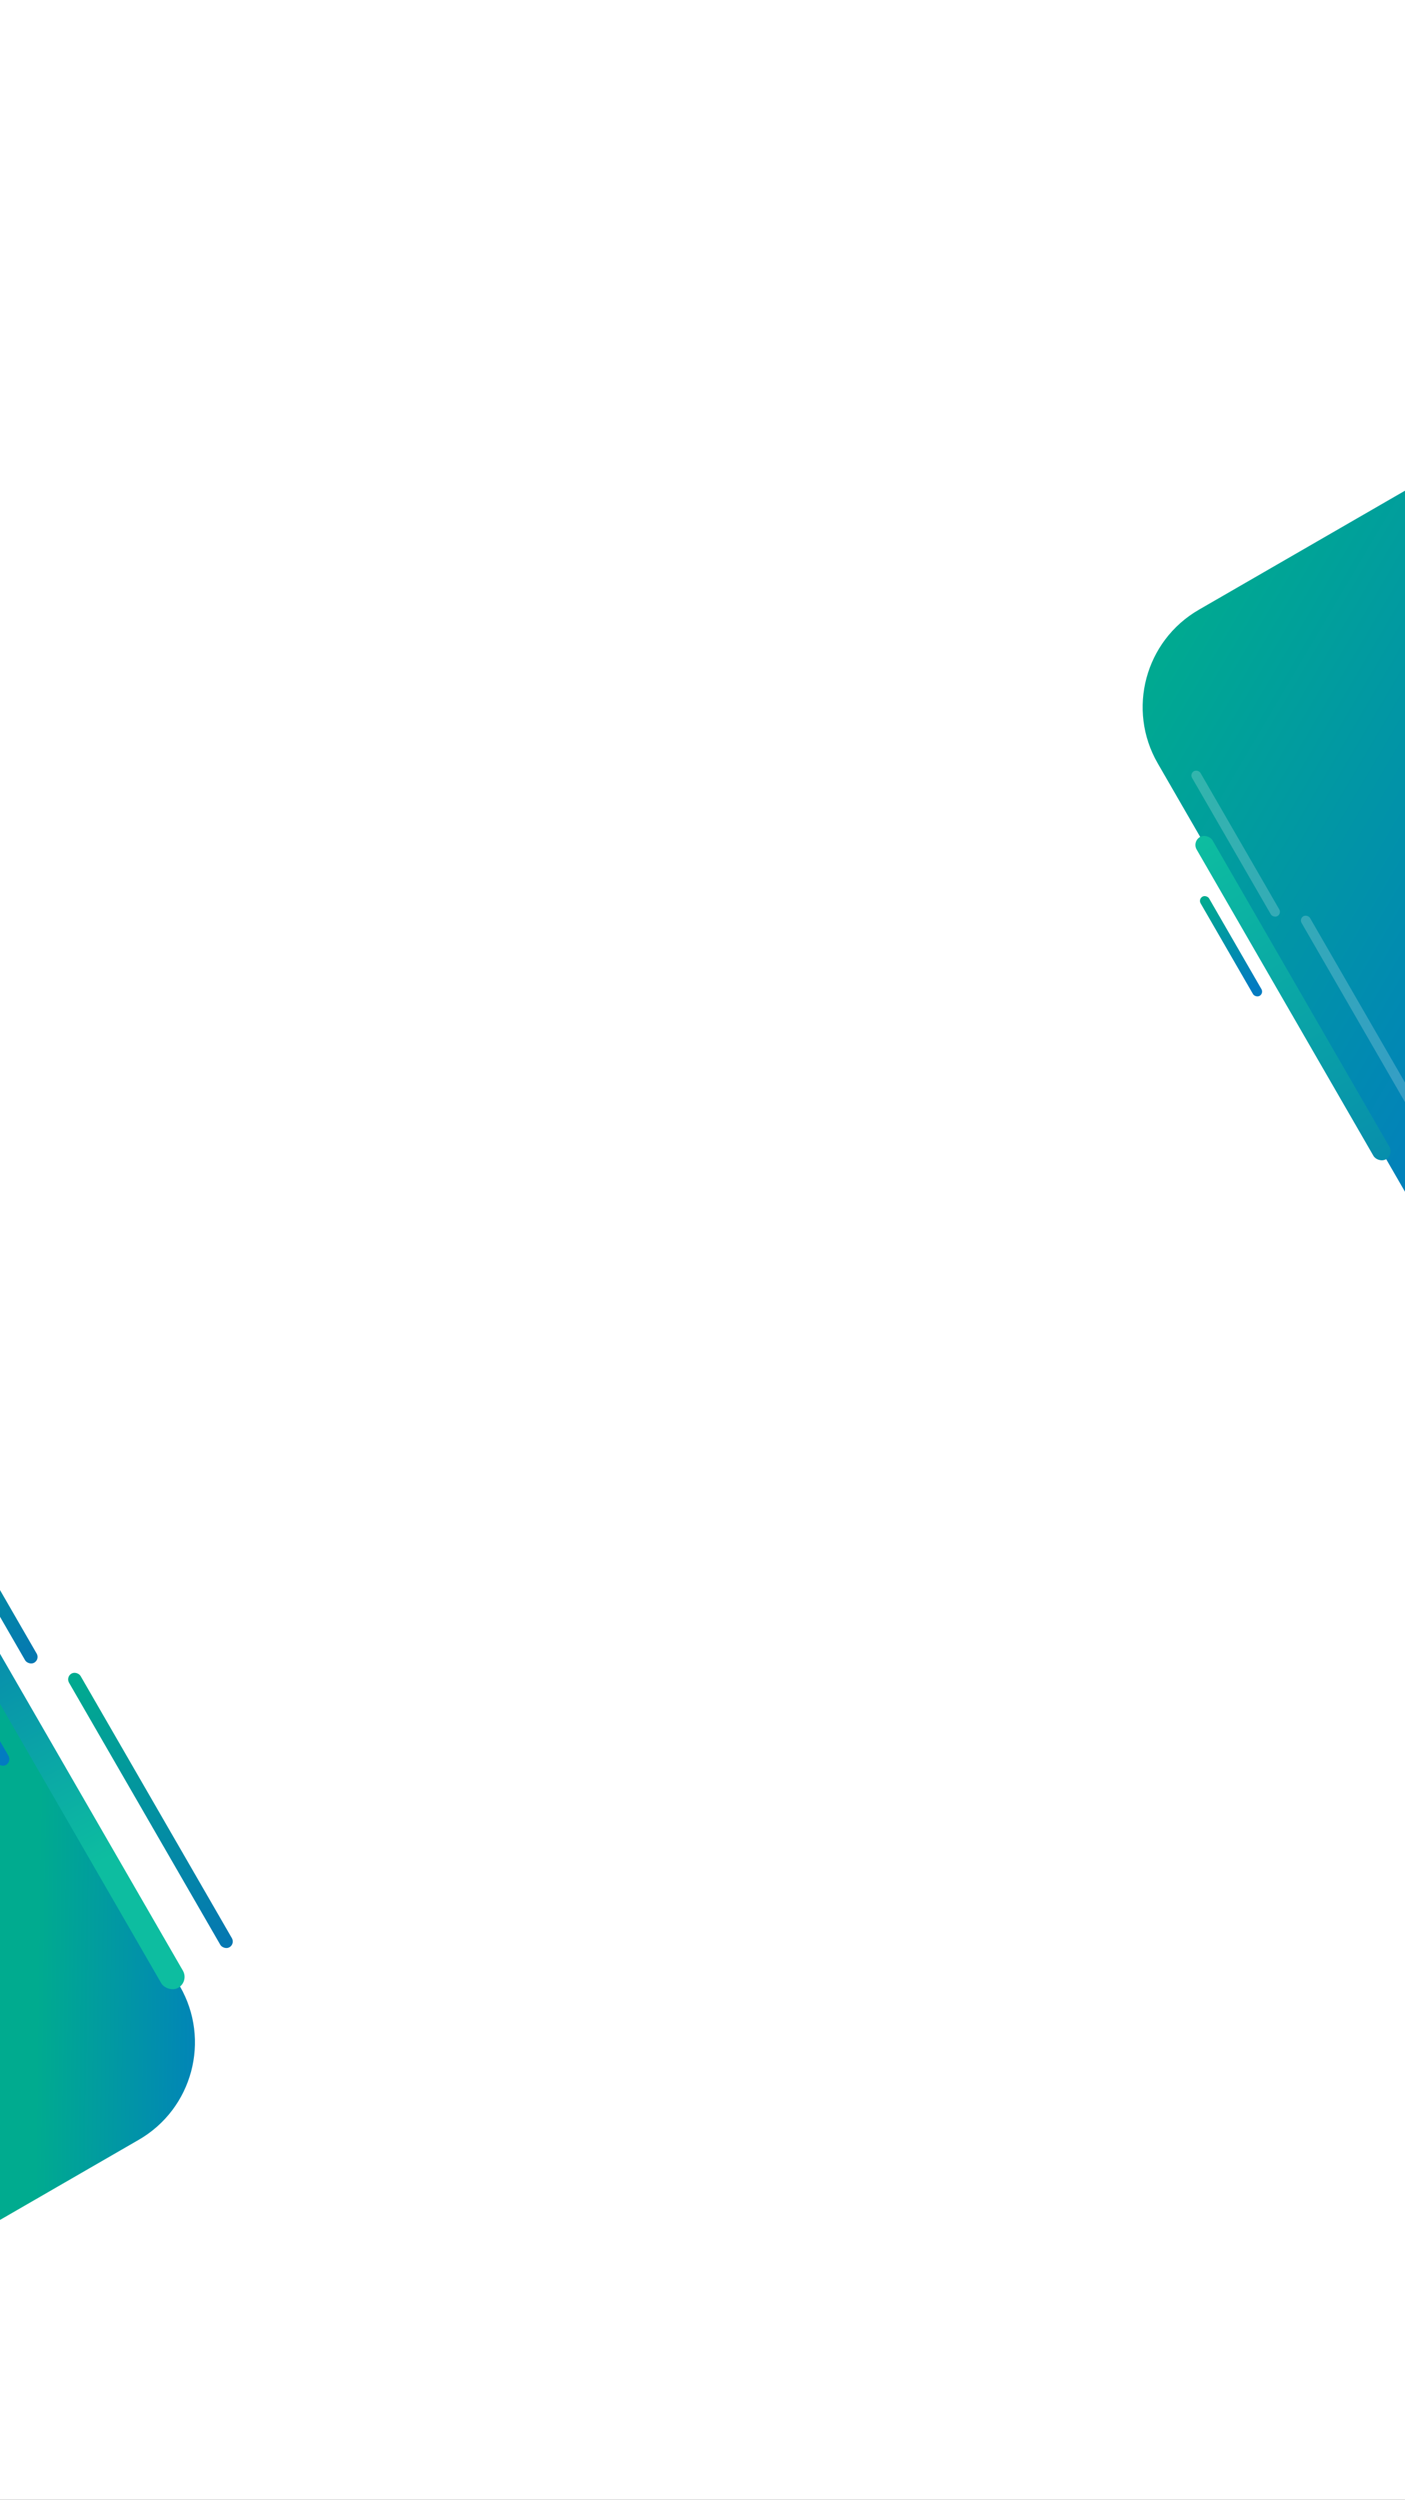 <svg width="375" height="667" viewBox="0 0 375 667" fill="none" xmlns="http://www.w3.org/2000/svg">
<rect x="0" y="0" width="375" height="667" fill="#333333" stroke="none"/>
<g clip-path="url(#clip0_68_260)">
<rect width="375" height="667" fill="white"/>
<rect x="-306" y="457.067" width="270.134" height="270.134" rx="30" transform="rotate(-30 -306 457.067)" fill="url(#paint0_linear_68_260)"/>
<rect x="-22.99" y="414.799" width="6.68" height="135.378" rx="3.34" transform="rotate(-30 -22.99 414.799)" fill="url(#paint1_linear_68_260)"/>
<rect x="-22.839" y="391.826" width="3.563" height="60.862" rx="1.781" transform="rotate(-30 -22.839 391.826)" fill="url(#paint2_linear_68_260)"/>
<rect x="17.534" y="447.436" width="3.563" height="84.323" rx="1.781" transform="rotate(-30 17.534 447.436)" fill="url(#paint3_linear_68_260)"/>
<rect x="-20.764" y="435.73" width="3.563" height="41.658" rx="1.781" transform="rotate(-30 -20.764 435.73)" fill="url(#paint4_linear_68_260)"/>
<rect x="294" y="177.69" width="239.381" height="239.381" rx="30" transform="rotate(-30 294 177.69)" fill="url(#paint5_linear_68_260)"/>
<rect x="318.167" y="224.554" width="4.899" height="99.279" rx="2.449" transform="rotate(-30 318.167 224.554)" fill="url(#paint6_linear_68_260)"/>
<rect x="317.514" y="206.429" width="2.613" height="44.633" rx="1.306" transform="rotate(-30 317.514 206.429)" fill="white" fill-opacity="0.2"/>
<rect x="346.742" y="245.128" width="2.613" height="61.838" rx="1.306" transform="rotate(-30 346.742 245.128)" fill="white" fill-opacity="0.2"/>
<rect x="319.8" y="239.903" width="2.613" height="30.55" rx="1.306" transform="rotate(-30 319.8 239.903)" fill="url(#paint7_linear_68_260)"/>
</g>
<defs>
<linearGradient id="paint0_linear_68_260" x1="-83.843" y1="703.206" x2="-37.77" y2="730.647" gradientUnits="userSpaceOnUse">
<stop stop-color="#00AB8F"/>
<stop offset="1" stop-color="#027BC1"/>
</linearGradient>
<linearGradient id="paint1_linear_68_260" x1="-21.779" y1="510.866" x2="-18.611" y2="413.076" gradientUnits="userSpaceOnUse">
<stop stop-color="#0DBDA0"/>
<stop offset="1" stop-color="#0473B3"/>
</linearGradient>
<linearGradient id="paint2_linear_68_260" x1="-21.058" y1="391.826" x2="-21.058" y2="452.688" gradientUnits="userSpaceOnUse">
<stop stop-color="#01AB8F"/>
<stop offset="1" stop-color="#0577B2"/>
</linearGradient>
<linearGradient id="paint3_linear_68_260" x1="19.315" y1="447.436" x2="19.315" y2="531.759" gradientUnits="userSpaceOnUse">
<stop stop-color="#01AB8F"/>
<stop offset="1" stop-color="#0577B2"/>
</linearGradient>
<linearGradient id="paint4_linear_68_260" x1="-19.381" y1="435.946" x2="-19.337" y2="473.484" gradientUnits="userSpaceOnUse">
<stop stop-color="#00AB8F"/>
<stop offset="1" stop-color="#027BC1"/>
</linearGradient>
<linearGradient id="paint5_linear_68_260" x1="297.333" y1="183.668" x2="372.982" y2="317.661" gradientUnits="userSpaceOnUse">
<stop stop-color="#00AB8F"/>
<stop offset="1" stop-color="#027BC1"/>
</linearGradient>
<linearGradient id="paint6_linear_68_260" x1="319.853" y1="225.075" x2="323.67" y2="382.54" gradientUnits="userSpaceOnUse">
<stop stop-color="#0DBDA0"/>
<stop offset="1" stop-color="#0473B3"/>
</linearGradient>
<linearGradient id="paint7_linear_68_260" x1="320.814" y1="240.062" x2="320.846" y2="267.59" gradientUnits="userSpaceOnUse">
<stop stop-color="#00AB8F"/>
<stop offset="1" stop-color="#027BC1"/>
</linearGradient>
<clipPath id="clip0_68_260">
<rect width="375" height="667" fill="white"/>
</clipPath>
</defs>
</svg>
